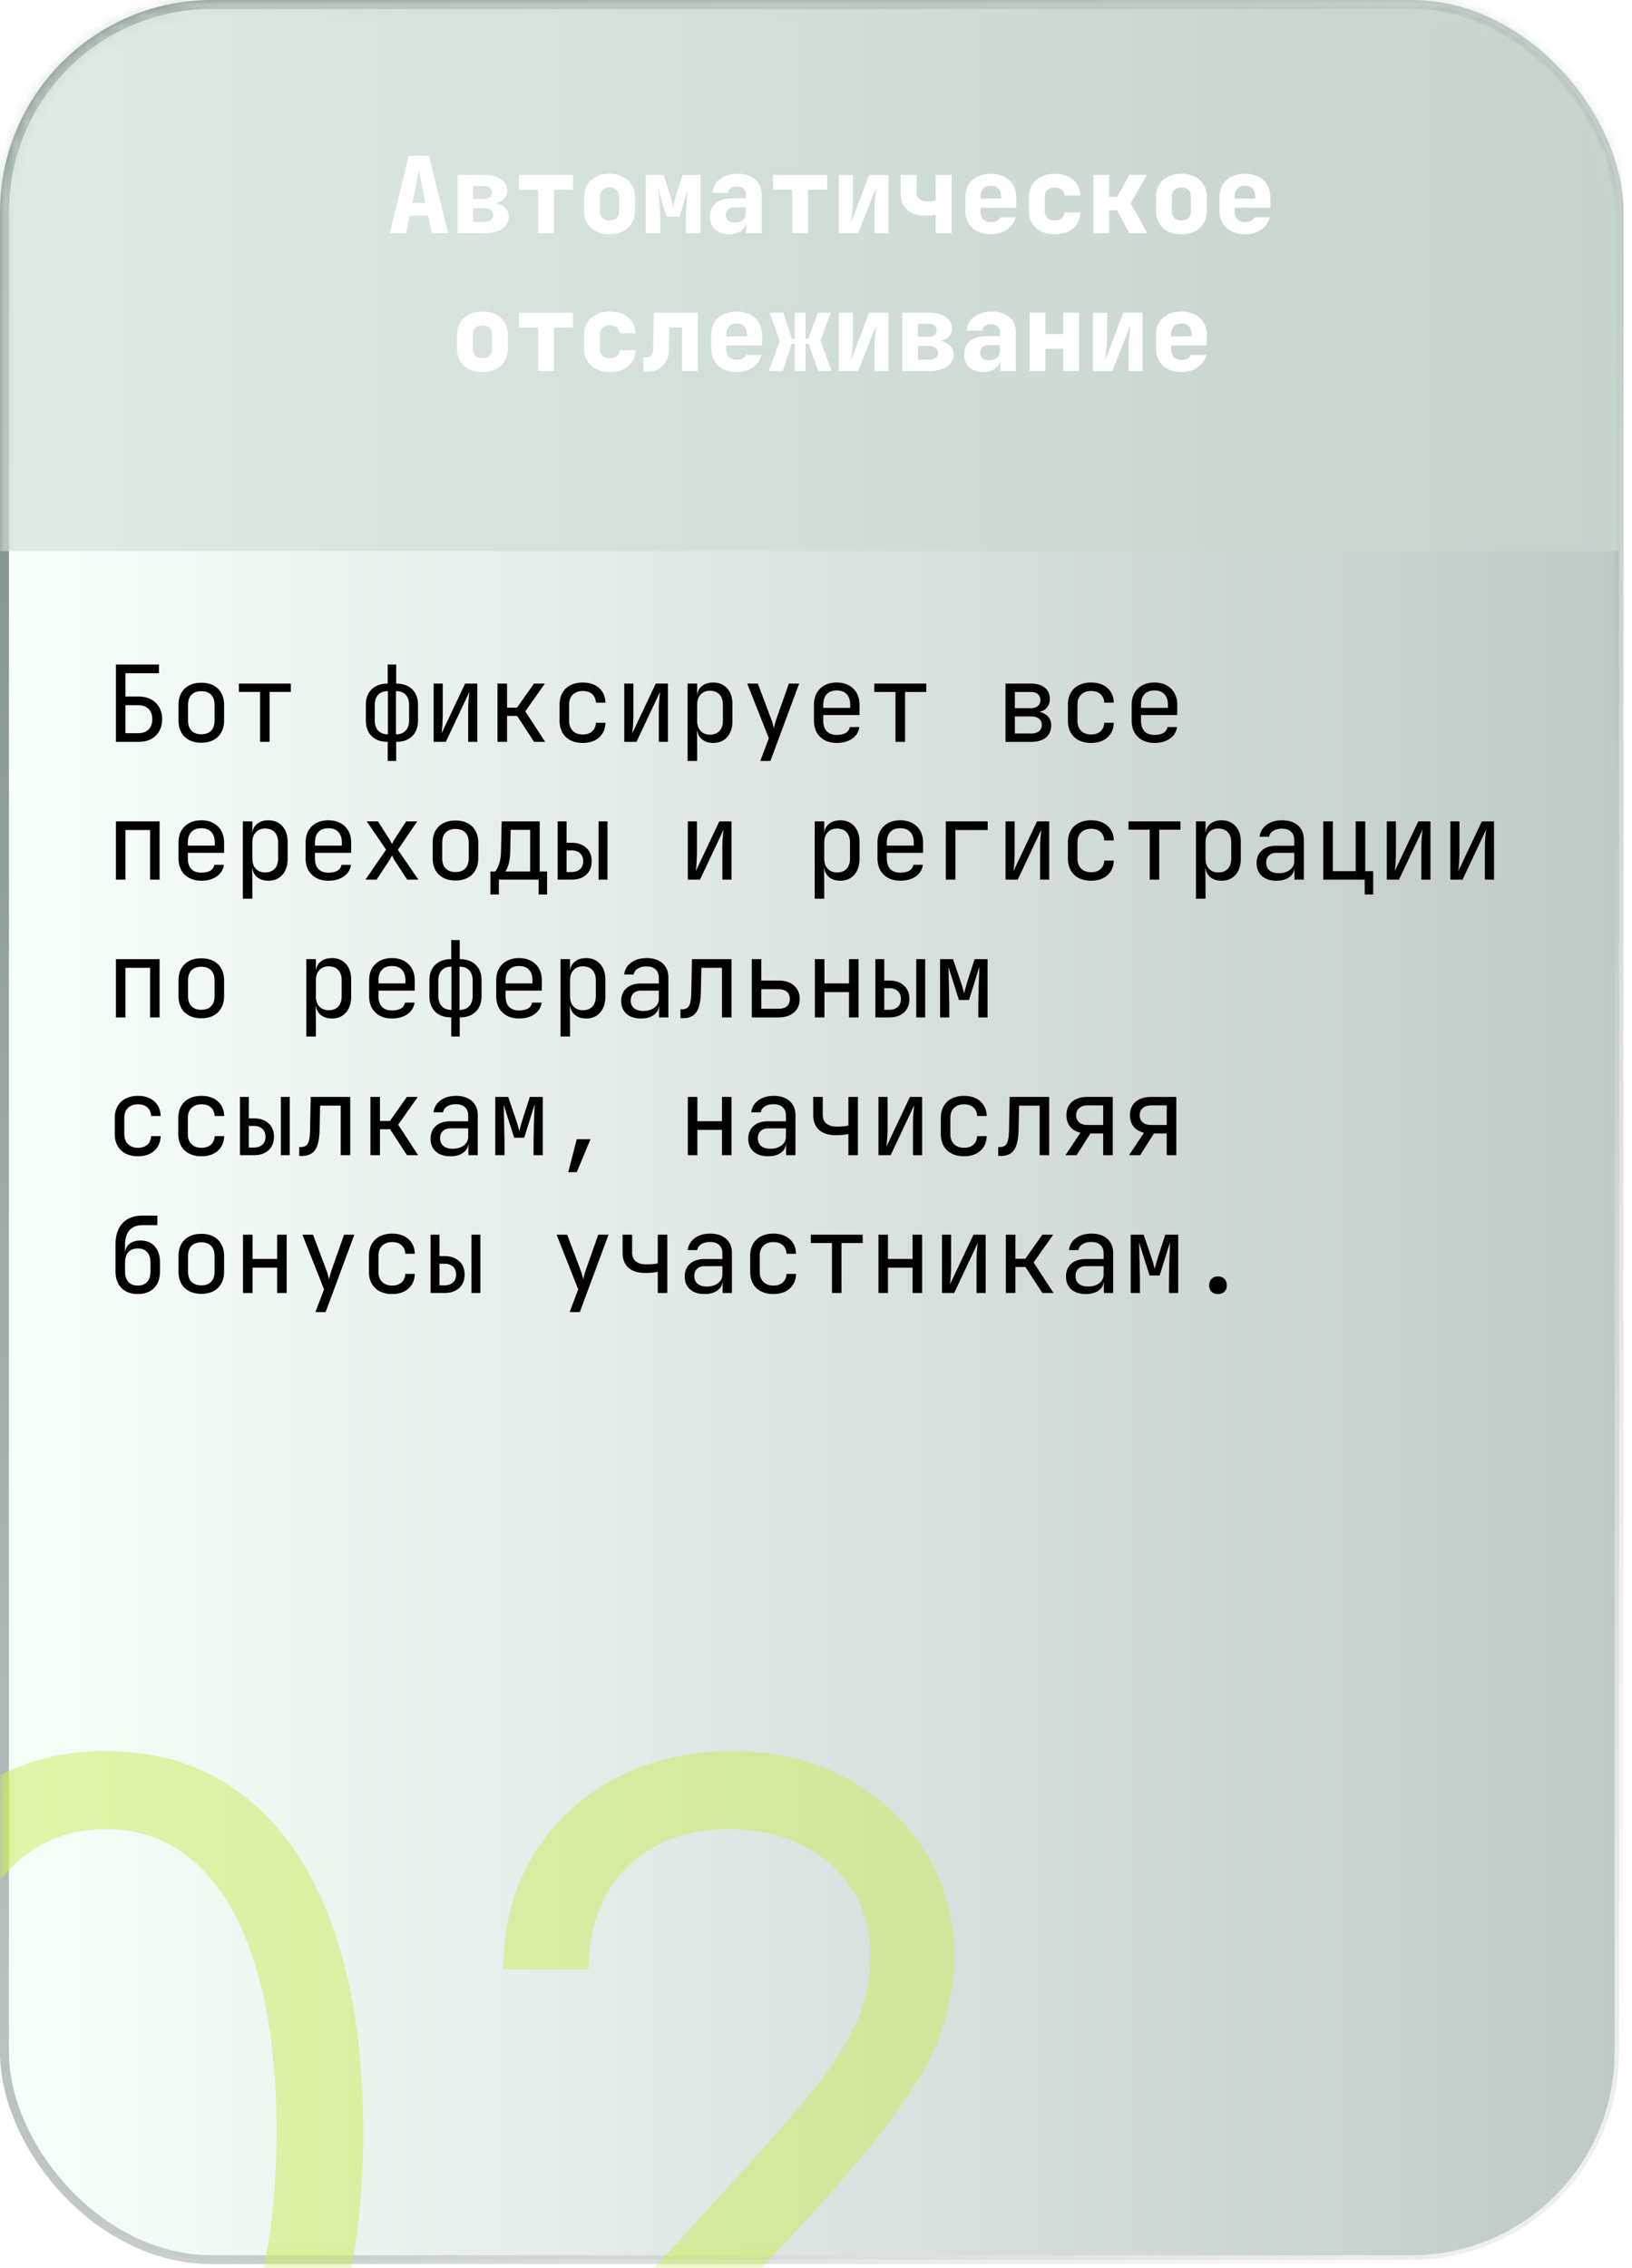 <svg width="154" height="214" fill="none" xmlns="http://www.w3.org/2000/svg"><rect x=".421" y=".421" width="152.36" height="212.79" rx="19.579" fill="url(#paint0_linear_2021_56)" fill-opacity=".53" stroke="url(#paint1_linear_2021_56)" stroke-width=".842"/><mask id="a" style="mask-type:alpha" maskUnits="userSpaceOnUse" x="0" y="0" width="154" height="214"><rect x=".421" y=".421" width="152.36" height="212.79" rx="19.579" fill="url(#paint2_linear_2021_56)" fill-opacity=".53" stroke="url(#paint3_linear_2021_56)" stroke-width=".842"/></mask><g filter="url(#filter0_f_2021_56)" mask="url(#a)"><path d="M10 236.955c-5.136 0-9.511-1.398-13.125-4.194-3.614-2.818-6.375-6.897-8.284-12.238-1.91-5.364-2.864-11.841-2.864-19.432 0-7.546.955-13.989 2.864-19.33 1.932-5.363 4.704-9.454 8.318-12.272 3.636-2.841 8-4.262 13.091-4.262 5.09 0 9.443 1.421 13.057 4.262 3.636 2.818 6.409 6.909 8.318 12.272 1.932 5.341 2.898 11.784 2.898 19.33 0 7.591-.955 14.068-2.864 19.432-1.909 5.341-4.67 9.42-8.284 12.238-3.614 2.796-7.989 4.194-13.125 4.194zm0-7.5c5.09 0 9.046-2.455 11.864-7.364 2.818-4.909 4.227-11.909 4.227-21 0-6.046-.648-11.193-1.943-15.443-1.273-4.25-3.114-7.489-5.523-9.716-2.386-2.227-5.261-3.341-8.625-3.341-5.045 0-8.989 2.489-11.83 7.466-2.84 4.954-4.26 11.966-4.26 21.034 0 6.045.635 11.182 1.908 15.409s3.102 7.443 5.489 9.648c2.409 2.204 5.307 3.307 8.693 3.307zM47.227 236v-6.136l23.046-25.228c2.704-2.954 4.931-5.522 6.681-7.704 1.75-2.205 3.046-4.273 3.887-6.205a15.02 15.02 0 001.295-6.136c0-2.455-.59-4.58-1.772-6.375-1.16-1.796-2.75-3.182-4.773-4.159-2.023-.977-4.295-1.466-6.818-1.466-2.682 0-5.023.557-7.023 1.67a11.498 11.498 0 00-4.602 4.603c-1.069 1.977-1.603 4.295-1.603 6.954H47.5c0-4.091.943-7.682 2.83-10.773 1.886-3.09 4.454-5.5 7.704-7.227 3.273-1.727 6.943-2.591 11.012-2.591 4.09 0 7.715.864 10.874 2.591 3.16 1.727 5.637 4.057 7.432 6.989 1.796 2.932 2.694 6.193 2.694 9.784 0 2.568-.467 5.079-1.398 7.534-.91 2.432-2.5 5.148-4.773 8.148-2.25 2.977-5.375 6.613-9.375 10.909l-15.682 16.773v.545h32.455v7.5H47.227z" fill="#CCEC60"/></g><mask id="b" style="mask-type:alpha" maskUnits="userSpaceOnUse" x="0" y="0" width="153" height="176"><rect x=".494" y=".494" width="152.011" height="175.011" rx="19.506" fill="url(#paint4_linear_2021_56)" fill-opacity=".53" stroke="url(#paint5_linear_2021_56)" stroke-width=".989"/></mask><g mask="url(#b)"><path fill="#C9D9CD" d="M0 0h153.038v52H0z"/></g><path d="M10.94 70v-7.3H15v.82h-3.16v2.2h1.21c.467 0 .867.09 1.2.27.333.173.59.42.77.74.187.32.28.697.28 1.13 0 .433-.093.81-.28 1.13-.18.32-.437.57-.77.75-.333.173-.733.26-1.2.26h-2.11zm.9-.82h1.21c.413 0 .737-.117.97-.35.233-.24.35-.563.35-.97 0-.413-.117-.737-.35-.97-.233-.233-.557-.35-.97-.35h-1.21v2.64zm7.156.9c-.44 0-.82-.083-1.14-.25a1.815 1.815 0 01-.75-.72c-.173-.32-.26-.697-.26-1.13v-1.46c0-.44.087-.817.26-1.13.18-.313.43-.553.75-.72.32-.167.7-.25 1.14-.25.44 0 .82.083 1.14.25.32.167.567.407.74.72.18.313.27.687.27 1.12v1.47c0 .433-.09.81-.27 1.13-.173.313-.42.553-.74.72-.32.167-.7.25-1.14.25zm0-.8c.393 0 .7-.11.92-.33.22-.22.33-.543.33-.97v-1.46c0-.427-.11-.75-.33-.97-.22-.22-.527-.33-.92-.33-.387 0-.693.11-.92.33-.22.22-.33.543-.33.97v1.46c0 .427.11.75.33.97.227.22.533.33.92.33zm5.546.72v-4.71h-2v-.79h4.9v.79h-2V70h-.9zm12.042 1.8V70c-.64 0-1.143-.18-1.51-.54-.366-.36-.55-.853-.55-1.48V66.5c0-.62.184-1.107.55-1.46.374-.36.877-.54 1.51-.54v-1.8h.8v1.8c.64 0 1.144.18 1.51.54.367.353.55.84.55 1.46v1.48c0 .627-.183 1.12-.55 1.48-.366.36-.87.54-1.51.54v1.8h-.8zm.02-2.51v-4.08c-.386 0-.69.113-.91.34-.22.227-.33.543-.33.95v1.48c0 .407.11.727.33.96.22.233.524.35.91.35zm.76 0c.394 0 .697-.117.91-.35.22-.233.33-.553.33-.96V66.5c0-.407-.11-.723-.33-.95-.213-.227-.516-.34-.91-.34v4.08zm3.556.71v-5.5h.86v3c0 .193-.006.397-.02.61-.006.213-.02.417-.04.61-.013.187-.03.347-.05.48l2.22-4.7h1.15V70h-.86v-3c0-.193.004-.397.01-.61.014-.213.03-.417.05-.61l.05-.49L42.07 70h-1.15zm6.027 0v-5.5h.9v2.27h.94l1.6-2.27h1.03l-1.85 2.62 1.88 2.88h-1.05l-1.6-2.45h-.95V70h-.9zm8.046.1c-.44 0-.827-.083-1.16-.25a1.801 1.801 0 01-.76-.72c-.18-.32-.27-.697-.27-1.13v-1.5c0-.44.09-.817.27-1.13.18-.313.433-.553.76-.72.333-.167.72-.25 1.16-.25.633 0 1.143.17 1.53.51.386.34.59.803.61 1.39h-.9c-.02-.353-.14-.623-.36-.81-.214-.193-.507-.29-.88-.29-.394 0-.707.113-.94.34-.234.22-.35.537-.35.95V68c0 .413.116.733.35.96.233.227.546.34.94.34.373 0 .666-.097.88-.29.22-.193.34-.463.36-.81h.9c-.02.587-.224 1.05-.61 1.39-.387.34-.897.51-1.53.51zm3.916-.1v-5.5h.86v3c0 .193-.007.397-.02.61a8.72 8.72 0 01-.04.61 6.67 6.67 0 01-.05.48l2.22-4.7h1.15V70h-.86v-3c0-.193.003-.397.01-.61.013-.213.03-.417.05-.61.02-.2.036-.363.05-.49L60.059 70h-1.15zm5.976 1.8v-7.3h.9v1.05h.18l-.18.21c0-.42.136-.75.41-.99.28-.247.647-.37 1.1-.37.553 0 .993.183 1.32.55.333.36.5.857.5 1.49v1.61c0 .42-.077.783-.23 1.09a1.634 1.634 0 01-.63.71c-.267.167-.587.25-.96.25-.447 0-.81-.123-1.09-.37s-.42-.577-.42-.99l.18.21h-.2l.02 1.25v1.6h-.9zm2.11-2.48c.38 0 .676-.113.89-.34.22-.227.33-.553.33-.98v-1.5c0-.427-.11-.753-.33-.98-.214-.227-.51-.34-.89-.34-.367 0-.66.117-.88.35-.22.233-.33.557-.33.97V68c0 .413.11.737.33.97.22.233.513.35.88.35zm4.746 2.48l.81-2.14-2.04-5.16h1l1.28 3.4c.047.113.09.25.13.41l.1.39.1-.39c.04-.16.08-.297.12-.41l1.2-3.4h.97l-2.71 7.3h-.96zm7.216-1.7c-.433 0-.813-.087-1.14-.26a1.881 1.881 0 01-.75-.73c-.173-.32-.26-.69-.26-1.11v-1.5c0-.427.087-.797.26-1.11.18-.313.43-.557.75-.73.327-.173.707-.26 1.14-.26.433 0 .81.087 1.13.26a1.8 1.8 0 01.75.73c.18.313.27.683.27 1.11v.97h-3.42V68c0 .433.11.767.33 1 .22.227.533.34.94.34.347 0 .627-.06.84-.18a.794.794 0 00.39-.56h.9c-.06.46-.287.827-.68 1.1-.387.267-.87.4-1.45.4zm1.27-3.23v-.37c0-.433-.11-.767-.33-1-.213-.233-.527-.35-.94-.35-.407 0-.72.117-.94.35-.22.233-.33.567-.33 1v.29h2.61l-.07.08zM84.503 70v-4.71h-2v-.79h4.9v.79h-2V70h-.9zm10.382 0v-5.5h2.38c.574 0 1.017.13 1.33.39.314.253.47.61.47 1.07 0 .38-.13.687-.39.92-.26.227-.603.34-1.03.34v-.08c.467 0 .84.117 1.12.35.287.233.43.547.43.94 0 .493-.166.88-.5 1.16-.333.273-.8.41-1.4.41h-2.41zm.88-.79h1.53c.32 0 .567-.07.74-.21.18-.14.27-.337.27-.59 0-.26-.09-.46-.27-.6-.173-.14-.42-.21-.74-.21h-1.53v1.61zm0-2.39h1.5c.28 0 .5-.067.66-.2.167-.133.25-.32.25-.56 0-.24-.08-.427-.24-.56-.16-.14-.383-.21-.67-.21h-1.5v1.53zm7.196 3.28a2.56 2.56 0 01-1.16-.25 1.805 1.805 0 01-.76-.72c-.18-.32-.27-.697-.27-1.13v-1.5c0-.44.09-.817.27-1.13.18-.313.434-.553.76-.72a2.56 2.56 0 011.16-.25c.634 0 1.144.17 1.53.51.387.34.59.803.61 1.39h-.9c-.02-.353-.14-.623-.36-.81-.213-.193-.506-.29-.88-.29-.393 0-.706.113-.94.34-.233.22-.35.537-.35.95V68c0 .413.117.733.35.96.234.227.547.34.94.34.374 0 .667-.097.88-.29.22-.193.34-.463.36-.81h.9c-.02.587-.223 1.05-.61 1.39-.386.34-.896.51-1.53.51zm5.977 0c-.434 0-.814-.087-1.14-.26a1.881 1.881 0 01-.75-.73c-.174-.32-.26-.69-.26-1.11v-1.5c0-.427.086-.797.26-1.11.18-.313.43-.557.75-.73.326-.173.706-.26 1.14-.26.433 0 .81.087 1.13.26.326.173.576.417.75.73.18.313.27.683.27 1.11v.97h-3.42V68c0 .433.11.767.33 1 .22.227.533.34.94.34.346 0 .626-.06.84-.18a.796.796 0 00.39-.56h.9c-.06.46-.287.827-.68 1.1-.387.267-.87.4-1.45.4zm1.27-3.23v-.37c0-.433-.11-.767-.33-1-.214-.233-.527-.35-.94-.35-.407 0-.72.117-.94.35-.22.233-.33.567-.33 1v.29h2.61l-.07.08zM10.94 83v-5.5h4.12V83h-.9v-4.68h-2.32V83h-.9zm8.056.1c-.433 0-.813-.087-1.14-.26a1.881 1.881 0 01-.75-.73c-.173-.32-.26-.69-.26-1.11v-1.5c0-.427.087-.797.26-1.11.18-.313.43-.557.75-.73.327-.173.707-.26 1.14-.26.433 0 .81.087 1.13.26a1.8 1.8 0 01.75.73c.18.313.27.683.27 1.11v.97h-3.42V81c0 .433.11.767.33 1 .22.227.533.34.94.34.347 0 .627-.06.84-.18a.795.795 0 00.39-.56h.9c-.06.46-.287.827-.68 1.1-.387.267-.87.4-1.45.4zm1.27-3.23v-.37c0-.433-.11-.767-.33-1-.213-.233-.527-.35-.94-.35-.407 0-.72.117-.94.35-.22.233-.33.567-.33 1v.29h2.61l-.07.08zm2.646 4.93v-7.3h.9v1.05h.18l-.18.21c0-.42.137-.75.41-.99.28-.247.647-.37 1.1-.37.553 0 .994.183 1.32.55.334.36.5.857.5 1.49v1.61c0 .42-.076.783-.23 1.09a1.636 1.636 0 01-.63.71c-.267.167-.587.25-.96.25-.447 0-.81-.123-1.09-.37s-.42-.577-.42-.99l.18.21h-.2l.02 1.25v1.6h-.9zm2.11-2.48c.38 0 .677-.113.89-.34.22-.227.33-.553.33-.98v-1.5c0-.427-.11-.753-.33-.98-.213-.227-.51-.34-.89-.34-.366 0-.66.117-.88.35-.22.233-.33.557-.33.97V81c0 .413.11.737.33.97.22.233.514.35.88.35zm5.966.78c-.433 0-.813-.087-1.14-.26a1.881 1.881 0 01-.75-.73c-.173-.32-.26-.69-.26-1.11v-1.5c0-.427.087-.797.26-1.11.18-.313.43-.557.75-.73.327-.173.707-.26 1.14-.26.434 0 .81.087 1.13.26.327.173.577.417.75.73.18.313.27.683.27 1.11v.97h-3.42V81c0 .433.11.767.33 1 .22.227.534.34.94.34.347 0 .627-.06.84-.18a.795.795 0 00.39-.56h.9a1.53 1.53 0 01-.68 1.1c-.386.267-.87.4-1.45.4zm1.27-3.23v-.37c0-.433-.11-.767-.33-1-.213-.233-.526-.35-.94-.35-.406 0-.72.117-.94.35-.22.233-.33.567-.33 1v.29h2.61l-.07.08zM34.484 83l1.95-2.83-1.83-2.67h1.06l1.09 1.7c.047.073.09.153.13.24.047.087.084.157.11.21.02-.053.05-.123.09-.21a3.76 3.76 0 01.14-.24l1.1-1.7h1.05l-1.83 2.68 1.94 2.82h-1.06l-1.18-1.8a2.772 2.772 0 01-.14-.25 2.05 2.05 0 00-.11-.24 3.995 3.995 0 01-.27.49l-1.19 1.8h-1.05zm8.496.08c-.44 0-.82-.083-1.14-.25a1.815 1.815 0 01-.75-.72c-.173-.32-.26-.697-.26-1.13v-1.46c0-.44.087-.817.26-1.13.18-.313.43-.553.75-.72.32-.167.7-.25 1.14-.25.44 0 .82.083 1.14.25.32.167.567.407.74.72.18.313.27.687.27 1.12v1.47c0 .433-.09.81-.27 1.13-.173.313-.42.553-.74.72-.32.167-.7.25-1.14.25zm0-.8c.394 0 .7-.11.92-.33.22-.22.33-.543.33-.97v-1.46c0-.427-.11-.75-.33-.97-.22-.22-.526-.33-.92-.33-.386 0-.693.11-.92.33-.22.22-.33.543-.33.97v1.46c0 .427.11.75.33.97.227.22.534.33.92.33zm3.297 2.12v-2.17h.45c.113-.113.23-.337.35-.67.126-.333.193-.757.2-1.27l.06-2.79h3.59v4.73h.7v2.17h-.8V83h-3.75v1.4h-.8zm1.4-2.17h2.35V78.3h-1.84l-.04 2.01c-.007.527-.064.953-.17 1.28-.107.327-.207.54-.3.64zm4.946.77v-5.5h.84v2.02h.45c.593 0 1.06.157 1.4.47.346.307.52.73.52 1.27s-.174.967-.52 1.28c-.34.307-.807.46-1.4.46h-1.29zm.84-.72h.45c.353 0 .626-.09.82-.27.2-.18.3-.43.3-.75s-.1-.57-.3-.75c-.194-.18-.467-.27-.82-.27h-.45v2.04zm3.02.72v-5.5h.84V83h-.84zm8.422 0v-5.5h.86v3c0 .193-.007.397-.02.61a8.72 8.72 0 01-.04.61c-.013.187-.03.347-.05.48l2.22-4.7h1.15V83h-.86v-3c0-.193.003-.397.01-.61.013-.213.03-.417.05-.61l.05-.49-2.22 4.71h-1.15zm11.972 1.8v-7.3h.9v1.05h.18l-.18.21c0-.42.137-.75.41-.99.28-.247.647-.37 1.1-.37.553 0 .993.183 1.32.55.333.36.5.857.5 1.49v1.61c0 .42-.077.783-.23 1.09a1.634 1.634 0 01-.63.71c-.267.167-.587.25-.96.25-.447 0-.81-.123-1.09-.37s-.42-.577-.42-.99l.18.21h-.2l.02 1.25v1.6h-.9zm2.11-2.48c.38 0 .677-.113.89-.34.22-.227.33-.553.33-.98v-1.5c0-.427-.11-.753-.33-.98-.213-.227-.51-.34-.89-.34-.367 0-.66.117-.88.35-.22.233-.33.557-.33.97V81c0 .413.11.737.33.97.22.233.513.35.88.35zm5.966.78c-.433 0-.813-.087-1.14-.26a1.881 1.881 0 01-.75-.73c-.173-.32-.26-.69-.26-1.11v-1.5c0-.427.087-.797.26-1.11.18-.313.43-.557.75-.73.327-.173.707-.26 1.14-.26.433 0 .81.087 1.13.26a1.8 1.8 0 01.75.73c.18.313.27.683.27 1.11v.97h-3.42V81c0 .433.11.767.33 1 .22.227.533.34.94.34.347 0 .627-.06.84-.18a.794.794 0 00.39-.56h.9c-.06.46-.287.827-.68 1.1-.387.267-.87.4-1.45.4zm1.27-3.23v-.37c0-.433-.11-.767-.33-1-.213-.233-.526-.35-.94-.35-.407 0-.72.117-.94.35-.22.233-.33.567-.33 1v.29h2.61l-.07.08zM89.25 83v-5.5h3.95v.82h-3.05V83h-.9zm5.636 0v-5.5h.86v3c0 .193-.006.397-.02.61-.006.213-.02.417-.04.61-.013.187-.03.347-.05.48l2.22-4.7h1.15V83h-.86v-3c0-.193.004-.397.01-.61.014-.213.03-.417.05-.61l.05-.49-2.22 4.71h-1.15zm8.076.1a2.56 2.56 0 01-1.16-.25 1.805 1.805 0 01-.76-.72c-.18-.32-.27-.697-.27-1.13v-1.5c0-.44.09-.817.27-1.13.18-.313.434-.553.76-.72a2.56 2.56 0 011.16-.25c.634 0 1.144.17 1.53.51.387.34.59.803.61 1.39h-.9c-.02-.353-.14-.623-.36-.81-.213-.193-.506-.29-.88-.29-.393 0-.706.113-.94.34-.233.22-.35.537-.35.95V81c0 .413.117.733.35.96.234.227.547.34.94.34.374 0 .667-.097.88-.29.22-.193.34-.463.36-.81h.9c-.02.587-.223 1.05-.61 1.39-.386.34-.896.51-1.53.51zm5.527-.1v-4.71h-2v-.79h4.9v.79h-2V83h-.9zm4.366 1.8v-7.3h.9v1.05h.18l-.18.21c0-.42.136-.75.41-.99.28-.247.646-.37 1.1-.37.553 0 .993.183 1.32.55.333.36.5.857.5 1.49v1.61c0 .42-.077.783-.23 1.09a1.64 1.64 0 01-.63.71c-.267.167-.587.25-.96.25-.447 0-.81-.123-1.09-.37s-.42-.577-.42-.99l.18.21h-.2l.02 1.25v1.6h-.9zm2.11-2.48c.38 0 .676-.113.89-.34.22-.227.33-.553.33-.98v-1.5c0-.427-.11-.753-.33-.98-.214-.227-.51-.34-.89-.34-.367 0-.66.117-.88.35-.22.233-.33.557-.33.97V81c0 .413.11.737.33.97.22.233.513.35.88.35zm5.486.78c-.58 0-1.037-.147-1.37-.44-.334-.3-.5-.703-.5-1.21 0-.513.166-.917.5-1.21.333-.293.783-.44 1.35-.44h1.7v-.55c0-.34-.104-.6-.31-.78-.2-.187-.487-.28-.86-.28-.327 0-.6.07-.82.21a.746.746 0 00-.38.55h-.9c.06-.473.283-.85.67-1.13.386-.28.87-.42 1.45-.42.633 0 1.133.163 1.5.49.366.327.55.77.55 1.33V83h-.88v-1.05H122l.15-.15c0 .4-.157.717-.47.95-.307.233-.717.35-1.23.35zm.22-.71c.426 0 .776-.107 1.05-.32a.996.996 0 00.41-.82v-.78h-1.68c-.3 0-.537.083-.71.25-.174.167-.26.393-.26.68 0 .307.103.55.31.73.213.173.506.26.88.26zm8.106 2.01V83h-3.91v-5.5h.9v4.7h2.16v-4.7h.9v4.7h.75v2.2h-.8zm2.086-1.4v-5.5h.86v3c0 .193-.007.397-.02.61a8.72 8.72 0 01-.04.61c-.013.187-.03.347-.05.48l2.22-4.7h1.15V83h-.86v-3c0-.193.003-.397.01-.61.013-.213.03-.417.05-.61l.05-.49-2.22 4.71h-1.15zm5.996 0v-5.5h.86v3c0 .193-.007.397-.02.61a8.72 8.72 0 01-.04.61c-.013.187-.03.347-.05.48l2.22-4.7h1.15V83h-.86v-3c0-.193.003-.397.01-.61.013-.213.03-.417.05-.61l.05-.49-2.22 4.71h-1.15zM10.94 96v-5.5h4.12V96h-.9v-4.68h-2.32V96h-.9zm8.056.08c-.44 0-.82-.083-1.14-.25a1.815 1.815 0 01-.75-.72c-.173-.32-.26-.697-.26-1.13v-1.46c0-.44.087-.817.26-1.13.18-.313.43-.553.75-.72.32-.167.7-.25 1.14-.25.44 0 .82.083 1.14.25.32.167.567.407.74.72.18.313.27.687.27 1.12v1.47c0 .433-.09.81-.27 1.13-.173.313-.42.553-.74.72-.32.167-.7.25-1.14.25zm0-.8c.393 0 .7-.11.92-.33.22-.22.33-.543.33-.97v-1.46c0-.427-.11-.75-.33-.97-.22-.22-.527-.33-.92-.33-.387 0-.693.11-.92.33-.22.22-.33.543-.33.97v1.46c0 .427.11.75.33.97.227.22.533.33.92.33zm9.912 2.52v-7.3h.9v1.05h.18l-.18.21c0-.42.137-.75.41-.99.28-.247.647-.37 1.1-.37.554 0 .994.183 1.32.55.334.36.5.857.5 1.49v1.61c0 .42-.076.783-.23 1.09a1.636 1.636 0 01-.63.71c-.266.167-.586.25-.96.25-.446 0-.81-.123-1.09-.37s-.42-.577-.42-.99l.18.21h-.2l.02 1.25v1.6h-.9zm2.11-2.48c.38 0 .677-.113.89-.34.22-.227.33-.553.33-.98v-1.5c0-.427-.11-.753-.33-.98-.213-.227-.51-.34-.89-.34-.366 0-.66.117-.88.35-.22.233-.33.557-.33.97V94c0 .413.11.737.33.97.22.233.514.35.88.35zm5.966.78c-.433 0-.813-.087-1.14-.26a1.881 1.881 0 01-.75-.73c-.173-.32-.26-.69-.26-1.11v-1.5c0-.427.087-.797.26-1.11.18-.313.43-.557.75-.73.327-.173.707-.26 1.14-.26.434 0 .81.087 1.13.26.327.173.577.417.75.73.18.313.27.683.27 1.11v.97h-3.42V94c0 .433.11.767.33 1 .22.227.534.34.94.34.347 0 .627-.06.84-.18a.795.795 0 00.39-.56h.9a1.53 1.53 0 01-.68 1.1c-.386.267-.87.4-1.45.4zm1.27-3.23v-.37c0-.433-.11-.767-.33-1-.213-.233-.526-.35-.94-.35-.406 0-.72.117-.94.35-.22.233-.33.567-.33 1v.29h2.61l-.07.08zm4.327 4.93V96c-.64 0-1.144-.18-1.51-.54-.367-.36-.55-.853-.55-1.48V92.5c0-.62.183-1.107.55-1.46.373-.36.876-.54 1.51-.54v-1.8h.8v1.8c.64 0 1.143.18 1.51.54.366.353.55.84.55 1.46v1.48c0 .627-.184 1.12-.55 1.48-.367.36-.87.54-1.51.54v1.8h-.8zm.02-2.51v-4.08c-.387 0-.69.113-.91.34-.22.227-.33.543-.33.95v1.48c0 .407.11.727.33.96.22.233.523.35.91.35zm.76 0c.393 0 .696-.117.91-.35.22-.233.33-.553.33-.96V92.5c0-.407-.11-.723-.33-.95-.214-.227-.517-.34-.91-.34v4.08zm5.616.81c-.434 0-.814-.087-1.14-.26a1.881 1.881 0 01-.75-.73c-.174-.32-.26-.69-.26-1.11v-1.5c0-.427.086-.797.26-1.11.18-.313.43-.557.75-.73.326-.173.706-.26 1.14-.26.433 0 .81.087 1.13.26.326.173.576.417.75.73.18.313.27.683.27 1.11v.97h-3.42V94c0 .433.11.767.33 1 .22.227.533.34.94.34.346 0 .626-.06.84-.18a.795.795 0 00.39-.56h.9c-.06.46-.287.827-.68 1.1-.387.267-.87.4-1.45.4zm1.27-3.23v-.37c0-.433-.11-.767-.33-1-.214-.233-.527-.35-.94-.35-.407 0-.72.117-.94.35-.22.233-.33.567-.33 1v.29h2.61l-.07.08zm2.646 4.93v-7.3h.9v1.05h.18l-.18.21c0-.42.136-.75.41-.99.28-.247.646-.37 1.1-.37.553 0 .993.183 1.32.55.333.36.5.857.5 1.49v1.61c0 .42-.077.783-.23 1.09a1.636 1.636 0 01-.63.71c-.267.167-.587.25-.96.25-.447 0-.81-.123-1.09-.37s-.42-.577-.42-.99l.18.21h-.2l.02 1.25v1.6h-.9zm2.11-2.48c.38 0 .676-.113.89-.34.22-.227.33-.553.33-.98v-1.5c0-.427-.11-.753-.33-.98-.214-.227-.51-.34-.89-.34-.367 0-.66.117-.88.35-.22.233-.33.557-.33.97V94c0 .413.11.737.33.97.22.233.513.35.88.35zm5.486.78c-.58 0-1.037-.147-1.37-.44-.334-.3-.5-.703-.5-1.21 0-.513.166-.917.5-1.21.333-.293.783-.44 1.35-.44h1.7v-.55c0-.34-.104-.6-.31-.78-.2-.187-.487-.28-.86-.28-.327 0-.6.07-.82.21a.747.747 0 00-.38.55h-.9c.06-.473.283-.85.67-1.13.386-.28.87-.42 1.45-.42.633 0 1.133.163 1.5.49.366.327.55.77.55 1.33V96h-.88v-1.05h-.15l.15-.15c0 .4-.157.717-.47.95-.307.233-.717.35-1.23.35zm.22-.71c.426 0 .776-.107 1.05-.32a.996.996 0 00.41-.82v-.78h-1.68c-.3 0-.537.083-.71.25-.174.167-.26.393-.26.68 0 .307.103.55.31.73.213.173.506.26.88.26zm3.506.68v-.84h.18c.306 0 .52-.12.64-.36.127-.24.193-.67.2-1.29l.06-3.08h3.73V96h-.9v-4.68h-1.94l-.05 2.3c-.014.58-.08 1.05-.2 1.41-.114.36-.294.623-.54.79-.24.167-.557.25-.95.25h-.23zM70.94 96v-5.5h.9v2.02h1.62c.62 0 1.107.157 1.46.47.36.307.54.73.54 1.27 0 .533-.18.957-.54 1.27-.36.313-.847.47-1.46.47h-2.52zm.9-.82h1.62c.347 0 .61-.077.79-.23.187-.16.28-.39.28-.69 0-.3-.093-.527-.28-.68-.18-.16-.443-.24-.79-.24h-1.62v1.84zm5.056.82v-5.5h.9v2.29h2.32V90.5h.9V96h-.9v-2.39h-2.32V96h-.9zm5.706 0v-5.5h.84v2.02h.45c.594 0 1.06.157 1.4.47.347.307.52.73.52 1.27s-.173.967-.52 1.28c-.34.307-.806.46-1.4.46h-1.29zm.84-.72h.45c.353 0 .627-.09.82-.27.2-.18.3-.43.3-.75s-.1-.57-.3-.75c-.193-.18-.466-.27-.82-.27h-.45v2.04zm3.02.72v-5.5h.84V96h-.84zm2.246 0v-5.5h1.22l.72 2.11c.074.213.14.427.2.64.06.207.104.367.13.48.027-.113.067-.273.12-.48.06-.213.124-.43.19-.65l.68-2.1h1.22V96h-.87v-.85c0-.3.004-.627.01-.98l.02-1.07.04-1.02c.014-.327.024-.613.03-.86l-.98 3.13h-.95l-.99-3.11c.014.3.024.673.03 1.12.014.447.024.913.03 1.4.014.487.02.95.02 1.39V96h-.87zM13.02 109.1c-.44 0-.827-.083-1.16-.25a1.805 1.805 0 01-.76-.72c-.18-.32-.27-.697-.27-1.13v-1.5c0-.44.09-.817.27-1.13.18-.313.433-.553.76-.72.333-.167.72-.25 1.16-.25.633 0 1.143.17 1.53.51.387.34.59.803.61 1.39h-.9c-.02-.353-.14-.623-.36-.81-.213-.193-.507-.29-.88-.29-.393 0-.707.113-.94.34-.233.22-.35.537-.35.95V107c0 .413.117.733.35.96.233.227.547.34.94.34.373 0 .667-.097.88-.29.22-.193.34-.463.36-.81h.9c-.02.587-.223 1.05-.61 1.39-.387.34-.897.51-1.53.51zm5.996 0c-.44 0-.827-.083-1.16-.25a1.805 1.805 0 01-.76-.72c-.18-.32-.27-.697-.27-1.13v-1.5c0-.44.09-.817.27-1.13.18-.313.433-.553.76-.72.333-.167.72-.25 1.16-.25.633 0 1.143.17 1.53.51.387.34.59.803.61 1.39h-.9c-.02-.353-.14-.623-.36-.81-.213-.193-.507-.29-.88-.29-.393 0-.707.113-.94.34-.233.22-.35.537-.35.95V107c0 .413.117.733.35.96.233.227.547.34.94.34.373 0 .667-.097.88-.29.22-.193.34-.463.36-.81h.9c-.02.587-.223 1.05-.61 1.39-.387.34-.897.51-1.53.51zm3.626-.1v-5.5h.84v2.02h.45c.594 0 1.06.157 1.4.47.347.307.52.73.52 1.27s-.173.967-.52 1.28c-.34.307-.806.46-1.4.46h-1.29zm.84-.72h.45c.354 0 .627-.09.82-.27.2-.18.3-.43.3-.75s-.1-.57-.3-.75c-.193-.18-.466-.27-.82-.27h-.45v2.04zm3.02.72v-5.5h.84v5.5h-.84zm1.736.07v-.84h.18c.307 0 .52-.12.64-.36.127-.24.194-.67.2-1.29l.06-3.08h3.73v5.5h-.9v-4.68h-1.94l-.05 2.3c-.013.58-.08 1.05-.2 1.41-.113.36-.293.623-.54.79-.24.167-.556.25-.95.25h-.23zm6.716-.07v-5.5h.9v2.27h.94l1.6-2.27h1.03l-1.85 2.62 1.88 2.88h-1.05l-1.6-2.45h-.95V109h-.9zm7.547.1c-.58 0-1.037-.147-1.37-.44-.334-.3-.5-.703-.5-1.21 0-.513.166-.917.5-1.21.333-.293.783-.44 1.35-.44h1.7v-.55c0-.34-.104-.6-.31-.78-.2-.187-.487-.28-.86-.28-.327 0-.6.07-.82.21a.747.747 0 00-.38.55h-.9c.06-.473.283-.85.67-1.13.386-.28.87-.42 1.45-.42.633 0 1.133.163 1.5.49.366.327.55.77.55 1.33V109h-.88v-1.05h-.15l.15-.15c0 .4-.157.717-.47.95-.307.233-.717.35-1.23.35zm.22-.71c.426 0 .776-.107 1.05-.32a.996.996 0 00.41-.82v-.78H42.5c-.3 0-.537.083-.71.25-.174.167-.26.393-.26.68 0 .307.103.55.31.73.213.173.506.26.88.26zm4.016.61v-5.5h1.22l.72 2.11c.073.213.14.427.2.64.06.207.103.367.13.48.026-.113.066-.273.12-.48.06-.213.123-.43.19-.65l.68-2.1h1.22v5.5h-.87v-.85c0-.3.003-.627.01-.98l.02-1.07c.013-.36.026-.7.04-1.02.013-.327.023-.613.03-.86l-.98 3.13h-.95l-.99-3.11c.013.3.023.673.03 1.12.013.447.023.913.03 1.4.013.487.02.95.02 1.39v.85h-.87zm6.886 1.6l.8-3.11h1.3l-1.3 3.11h-.8zm11.282-1.6v-5.5h.9v2.29h2.32v-2.29h.9v5.5h-.9v-2.39h-2.32V109h-.9zm7.576.1c-.58 0-1.037-.147-1.37-.44-.333-.3-.5-.703-.5-1.21 0-.513.167-.917.5-1.21.333-.293.783-.44 1.35-.44h1.7v-.55c0-.34-.103-.6-.31-.78-.2-.187-.487-.28-.86-.28-.327 0-.6.07-.82.21a.747.747 0 00-.38.55h-.9c.06-.473.283-.85.67-1.13.387-.28.87-.42 1.45-.42.633 0 1.133.163 1.5.49.367.327.55.77.55 1.33V109h-.88v-1.05h-.15l.15-.15c0 .4-.157.717-.47.95-.307.233-.717.35-1.23.35zm.22-.71c.427 0 .777-.107 1.05-.32a.995.995 0 00.41-.82v-.78h-1.68c-.3 0-.537.083-.71.25-.173.167-.26.393-.26.68 0 .307.103.55.31.73.213.173.507.26.88.26zm7.356.61v-2c-.107.027-.27.053-.49.08-.213.02-.44.03-.68.03-.68.007-1.21-.157-1.59-.49-.373-.34-.56-.813-.56-1.42v-1.7h.9v1.7c0 .34.113.61.34.81.233.193.553.29.96.29.28 0 .517-.01.71-.03.2-.027.337-.05.41-.07v-2.7h.9v5.5h-.9zm2.836 0v-5.5h.86v3c0 .193-.007.397-.02.61a8.72 8.72 0 01-.04.61c-.013.187-.03.347-.05.48l2.22-4.7h1.15v5.5h-.86v-3c0-.193.003-.397.01-.61.014-.213.03-.417.05-.61l.05-.49-2.22 4.71h-1.15zm8.076.1a2.56 2.56 0 01-1.16-.25 1.805 1.805 0 01-.76-.72c-.18-.32-.27-.697-.27-1.13v-1.5c0-.44.09-.817.27-1.13.18-.313.434-.553.76-.72a2.56 2.56 0 011.16-.25c.634 0 1.144.17 1.53.51.387.34.59.803.61 1.39h-.9c-.02-.353-.14-.623-.36-.81-.213-.193-.506-.29-.88-.29-.393 0-.706.113-.94.34-.233.22-.35.537-.35.95V107c0 .413.117.733.35.96.234.227.547.34.94.34.374 0 .667-.097.88-.29.22-.193.34-.463.36-.81h.9c-.02.587-.223 1.05-.61 1.39-.386.34-.896.51-1.53.51zm3.226-.03v-.84h.18c.307 0 .52-.12.64-.36.127-.24.194-.67.2-1.29l.06-3.08h3.73v5.5h-.9v-4.68h-1.94l-.05 2.3c-.013.58-.08 1.05-.2 1.41-.113.36-.293.623-.54.79-.24.167-.556.25-.95.25h-.23zm6.346-.07l1.41-2.12c-.42-.1-.746-.293-.98-.58-.226-.287-.34-.643-.34-1.07 0-.54.177-.963.53-1.27.36-.307.85-.46 1.47-.46h2.37v5.5h-.9v-2.05h-1.21l-1.3 2.05h-1.05zm2.09-2.85h1.47v-1.85h-1.47c-.333 0-.596.083-.79.25-.193.16-.29.387-.29.68 0 .287.097.513.29.68.194.16.457.24.79.24zm3.907 2.85l1.41-2.12c-.42-.1-.747-.293-.98-.58-.227-.287-.34-.643-.34-1.07 0-.54.176-.963.53-1.27.36-.307.85-.46 1.47-.46h2.37v5.5h-.9v-2.05h-1.21l-1.3 2.05h-1.05zm2.09-2.85h1.47v-1.85h-1.47c-.334 0-.597.083-.79.25-.194.16-.29.387-.29.68 0 .287.096.513.29.68.193.16.456.24.79.24zM13 122.1c-.647 0-1.16-.19-1.54-.57-.373-.387-.56-.913-.56-1.58v-2.5c0-.88.22-1.557.66-2.03.44-.48 1.07-.72 1.89-.72h1.4v.9h-1.4c-.54 0-.95.16-1.23.48-.28.313-.42.77-.42 1.37v.65h.14l-.14.2c.007-.393.14-.7.4-.92.26-.22.613-.33 1.06-.33.58 0 1.03.187 1.35.56.327.373.49.887.49 1.54v.8c0 .447-.083.83-.25 1.15a1.75 1.75 0 01-.72.74c-.313.173-.69.26-1.13.26zm0-.8c.387 0 .683-.117.89-.35.207-.233.31-.567.31-1v-.8c0-.433-.103-.767-.31-1-.207-.233-.503-.35-.89-.35s-.683.117-.89.35c-.207.227-.31.56-.31 1v.8c0 .433.103.767.31 1 .207.233.503.35.89.35zm5.996.78c-.44 0-.82-.083-1.14-.25a1.82 1.82 0 01-.75-.72c-.173-.32-.26-.697-.26-1.13v-1.46c0-.44.087-.817.26-1.13.18-.313.43-.553.75-.72.32-.167.7-.25 1.14-.25.44 0 .82.083 1.14.25.32.167.567.407.74.72.18.313.27.687.27 1.12v1.47c0 .433-.09.81-.27 1.13-.173.313-.42.553-.74.72-.32.167-.7.25-1.14.25zm0-.8c.393 0 .7-.11.92-.33.22-.22.33-.543.33-.97v-1.46c0-.427-.11-.75-.33-.97-.22-.22-.527-.33-.92-.33-.387 0-.693.11-.92.33-.22.22-.33.543-.33.97v1.46c0 .427.11.75.33.97.227.22.533.33.92.33zm3.936.72v-5.5h.9v2.29h2.32v-2.29h.9v5.5h-.9v-2.39h-2.32V122h-.9zm6.836 1.8l.81-2.14-2.04-5.16h1l1.28 3.4c.047.113.09.25.13.41.04.153.074.283.1.39l.1-.39c.04-.16.08-.297.12-.41l1.2-3.4h.97l-2.71 7.3h-.96zm7.236-1.7a2.56 2.56 0 01-1.16-.25 1.805 1.805 0 01-.76-.72c-.18-.32-.27-.697-.27-1.13v-1.5c0-.44.09-.817.27-1.13.18-.313.434-.553.76-.72a2.56 2.56 0 011.16-.25c.634 0 1.144.17 1.53.51.387.34.59.803.61 1.39h-.9c-.02-.353-.14-.623-.36-.81-.213-.193-.506-.29-.88-.29-.393 0-.706.113-.94.34-.233.22-.35.537-.35.95V120c0 .413.117.733.35.96.234.227.547.34.94.34.374 0 .667-.097.88-.29.22-.193.34-.463.36-.81h.9c-.02.587-.223 1.05-.61 1.39-.386.34-.896.51-1.53.51zm3.627-.1v-5.5h.84v2.02h.45c.593 0 1.06.157 1.4.47.346.307.52.73.52 1.27s-.174.967-.52 1.28c-.34.307-.807.46-1.4.46h-1.29zm.84-.72h.45c.353 0 .626-.09.82-.27.2-.18.3-.43.3-.75s-.1-.57-.3-.75c-.194-.18-.467-.27-.82-.27h-.45v2.04zm3.02.72v-5.5h.84v5.5h-.84zm9.262 1.8l.81-2.14-2.04-5.16h1l1.28 3.4c.046.113.09.25.13.41l.1.39c.026-.107.06-.237.1-.39.04-.16.08-.297.12-.41l1.2-3.4h.97l-2.71 7.3h-.96zm8.316-1.8v-2c-.107.027-.27.053-.49.08-.214.02-.44.03-.68.03-.68.007-1.21-.157-1.59-.49-.374-.34-.56-.813-.56-1.42v-1.7h.9v1.7c0 .34.113.61.34.81.233.193.553.29.96.29.28 0 .516-.01.71-.03a3.8 3.8 0 00.41-.07v-2.7h.9v5.5h-.9zm4.416.1c-.58 0-1.037-.147-1.37-.44-.334-.3-.5-.703-.5-1.21 0-.513.166-.917.5-1.21.333-.293.783-.44 1.35-.44h1.7v-.55c0-.34-.104-.6-.31-.78-.2-.187-.487-.28-.86-.28-.327 0-.6.07-.82.21a.747.747 0 00-.38.55h-.9c.06-.473.283-.85.67-1.13.386-.28.87-.42 1.45-.42.633 0 1.133.163 1.5.49.367.327.55.77.55 1.33V122h-.88v-1.05h-.15l.15-.15c0 .4-.157.717-.47.95-.307.233-.717.35-1.23.35zm.22-.71c.427 0 .776-.107 1.05-.32a.995.995 0 00.41-.82v-.78h-1.68c-.3 0-.537.083-.71.25-.174.167-.26.393-.26.68 0 .307.103.55.31.73.213.173.507.26.88.26zm6.276.71c-.44 0-.827-.083-1.16-.25a1.805 1.805 0 01-.76-.72c-.18-.32-.27-.697-.27-1.13v-1.5c0-.44.09-.817.27-1.13.18-.313.433-.553.76-.72.333-.167.72-.25 1.16-.25.633 0 1.143.17 1.53.51.387.34.59.803.61 1.39h-.9c-.02-.353-.14-.623-.36-.81-.213-.193-.507-.29-.88-.29-.393 0-.707.113-.94.34-.233.22-.35.537-.35.95V120c0 .413.117.733.35.96.233.227.547.34.94.34.373 0 .667-.097.88-.29.22-.193.34-.463.36-.81h.9c-.02.587-.223 1.05-.61 1.39-.387.34-.897.51-1.53.51zm5.526-.1v-4.71h-2v-.79h4.9v.79h-2V122h-.9zm4.386 0v-5.5h.9v2.29h2.32v-2.29h.9v5.5h-.9v-2.39h-2.32V122h-.9zm5.996 0v-5.5h.86v3c0 .193-.006.397-.02.61-.006.213-.02.417-.04.61-.013.187-.03.347-.05.48l2.22-4.7h1.15v5.5h-.86v-3c0-.193.004-.397.01-.61.014-.213.03-.417.05-.61l.05-.49-2.22 4.71h-1.15zm6.026 0v-5.5h.9v2.27h.94l1.6-2.27h1.03l-1.85 2.62 1.88 2.88h-1.05l-1.6-2.45h-.95V122h-.9zm7.546.1c-.58 0-1.036-.147-1.37-.44-.333-.3-.5-.703-.5-1.21 0-.513.167-.917.5-1.21.334-.293.784-.44 1.35-.44h1.7v-.55c0-.34-.103-.6-.31-.78-.2-.187-.486-.28-.86-.28-.326 0-.6.07-.82.21a.749.749 0 00-.38.55h-.9c.06-.473.284-.85.67-1.13.387-.28.87-.42 1.45-.42.634 0 1.134.163 1.5.49.367.327.55.77.55 1.33V122h-.88v-1.05h-.15l.15-.15c0 .4-.156.717-.47.95-.306.233-.716.35-1.23.35zm.22-.71c.427 0 .777-.107 1.05-.32a.994.994 0 00.41-.82v-.78h-1.68c-.3 0-.536.083-.71.25-.173.167-.26.393-.26.68 0 .307.104.55.31.73.214.173.507.26.88.26zm4.017.61v-5.5h1.22l.72 2.11c.073.213.14.427.2.64.06.207.103.367.13.48.026-.113.066-.273.12-.48.06-.213.123-.43.19-.65l.68-2.1h1.22v5.5h-.87v-.85c0-.3.003-.627.01-.98l.02-1.07c.013-.36.026-.7.04-1.02.013-.327.023-.613.03-.86l-.98 3.13h-.95l-.99-3.11c.013.3.023.673.03 1.12.013.447.023.913.03 1.4.013.487.02.95.02 1.39v.85h-.87zm8.236.1c-.254 0-.457-.073-.61-.22-.147-.147-.22-.343-.22-.59 0-.26.073-.467.22-.62.153-.153.356-.23.61-.23.253 0 .453.077.6.23.153.153.23.36.23.62 0 .247-.077.443-.23.59-.147.147-.347.22-.6.22z" fill="#000"/><path d="M36.777 22l1.79-7.3h1.9l1.81 7.3h-1.53l-.35-1.65h-1.74l-.35 1.65h-1.53zm2.13-2.85h1.23l-.35-1.76a24.491 24.491 0 00-.15-.75c-.046-.253-.083-.45-.11-.59l-.11.58c-.04.247-.086.497-.14.75l-.37 1.77zM43.173 22v-5.5h2.49c.674 0 1.207.137 1.6.41.4.267.6.63.6 1.09 0 .367-.15.663-.45.89-.3.22-.696.33-1.19.33v-.1c.54 0 .97.12 1.29.36.327.24.49.557.49.95 0 .487-.2.87-.6 1.15-.393.28-.93.42-1.61.42h-2.62zm1.47-1.06h1.08c.247 0 .444-.057.59-.17a.56.56 0 00.23-.46c0-.2-.076-.36-.23-.48-.146-.12-.343-.18-.59-.18h-1.08v1.29zm0-2.17h1.03c.227 0 .407-.053.54-.16a.55.55 0 00.2-.44.561.561 0 00-.2-.45c-.133-.113-.313-.17-.54-.17h-1.03v1.22zM50.77 22v-4.1h-1.8v-1.4h5.1v1.4h-1.8V22h-1.5zm6.746.1c-.487 0-.91-.09-1.27-.27a2.087 2.087 0 01-.84-.77 2.27 2.27 0 01-.29-1.16v-1.3c0-.44.096-.823.29-1.15a2 2 0 01.84-.77c.36-.187.783-.28 1.27-.28.493 0 .916.093 1.27.28.36.18.636.437.83.77.2.327.3.71.3 1.15v1.3c0 .44-.1.827-.3 1.16-.194.327-.47.583-.83.77-.354.18-.777.27-1.27.27zm0-1.3c.293 0 .516-.077.67-.23.153-.16.23-.383.23-.67v-1.3c0-.293-.077-.517-.23-.67-.154-.153-.377-.23-.67-.23-.287 0-.51.077-.67.23-.154.153-.23.377-.23.67v1.3c0 .287.076.51.23.67.16.153.383.23.67.23zm3.416 1.2v-5.5h1.69l.65 2.05c.073.233.13.447.17.64a2.7 2.7 0 01.08.42c.013-.093.036-.233.07-.42.04-.193.096-.407.17-.64l.64-2.05h1.69V22h-1.37v-1c0-.22.003-.467.01-.74l.04-.86c.02-.3.036-.587.05-.86.02-.28.04-.527.06-.74l-.73 2.65h-1.27l-.77-2.65c.026.273.053.6.08.98.033.38.06.767.08 1.16.02.387.03.74.03 1.06v1h-1.37zm7.866.1c-.553 0-.993-.15-1.32-.45-.32-.3-.48-.707-.48-1.22 0-.553.19-.977.57-1.27.386-.3.94-.45 1.66-.45h1.14v-.41a.628.628 0 00-.23-.51c-.147-.127-.347-.19-.6-.19a.992.992 0 00-.58.16.656.656 0 00-.28.44h-1.45c.06-.553.3-.99.72-1.31.427-.327.973-.49 1.64-.49.7 0 1.253.173 1.66.52.413.34.62.8.62 1.38V22h-1.45v-.9h-.24l.25-.35c0 .413-.15.743-.45.99-.293.24-.687.36-1.18.36zm.56-1.1c.293 0 .533-.077.72-.23a.768.768 0 00.29-.62v-.59h-1.11a.765.765 0 00-.55.2.654.654 0 00-.21.51.68.68 0 00.23.54c.153.127.363.19.63.19zm5.396 1v-4.1h-1.8v-1.4h5.1v1.4h-1.8V22h-1.5zm4.406 0v-5.5h1.32V19c0 .167-.01.377-.03.63-.02.247-.047.497-.08.75-.027.253-.057.477-.09.67l1.74-4.55h1.82V22h-1.32v-2.5c0-.173.01-.37.03-.59.02-.227.043-.453.07-.68.027-.227.053-.42.08-.58L80.98 22h-1.82zm9.136 0v-1.75a4.67 4.67 0 01-.38.07 4.83 4.83 0 01-.57.03c-.727 0-1.3-.18-1.72-.54-.42-.367-.63-.87-.63-1.51v-1.8h1.5v1.7c0 .247.09.443.27.59.18.14.423.21.73.21.187 0 .35-.01.49-.03.147-.027.25-.05.31-.07v-2.4h1.5V22h-1.5zm5.206.1c-.486 0-.913-.09-1.28-.27a2.087 2.087 0 01-.84-.77 2.27 2.27 0 01-.29-1.16v-1.3c0-.44.097-.823.29-1.15a2 2 0 01.84-.77c.367-.187.794-.28 1.28-.28.487 0 .907.093 1.26.28.36.18.637.437.83.77.2.327.3.71.3 1.15v1h-3.37v.3c0 .347.084.61.25.79.167.173.417.26.75.26.233 0 .42-.04.56-.12a.582.582 0 00.29-.33h1.47c-.12.48-.393.867-.82 1.16-.42.293-.927.44-1.52.44zm.96-3.27v-.25c0-.34-.08-.6-.24-.78-.153-.18-.393-.27-.72-.27-.326 0-.573.093-.74.28-.16.187-.24.45-.24.79v.15l2.04-.02-.1.1zm5.056 3.27c-.486 0-.913-.09-1.28-.27a2.073 2.073 0 01-.85-.77c-.2-.333-.3-.72-.3-1.16v-1.3c0-.447.1-.833.3-1.16.2-.327.484-.58.85-.76.367-.187.794-.28 1.28-.28.727 0 1.307.183 1.74.55.434.367.664.867.69 1.5h-1.5a.752.752 0 00-.28-.55c-.16-.133-.376-.2-.65-.2-.3 0-.53.077-.69.23-.16.153-.24.377-.24.67v1.3c0 .287.08.51.24.67.16.153.39.23.69.23.274 0 .49-.063.65-.19a.762.762 0 00.28-.56h1.5c-.026.633-.256 1.133-.69 1.5-.433.367-1.013.55-1.74.55zm3.656-.1v-5.5h1.5v2.08h.74l1.15-2.08h1.67l-1.53 2.69 1.56 2.81h-1.7l-1.16-2.16h-.73V22h-1.5zm8.306.1c-.486 0-.91-.09-1.27-.27a2.087 2.087 0 01-.84-.77 2.273 2.273 0 01-.29-1.16v-1.3c0-.44.097-.823.29-1.15a2 2 0 01.84-.77c.36-.187.784-.28 1.27-.28.494 0 .917.093 1.27.28.36.18.637.437.83.77.2.327.3.71.3 1.15v1.3c0 .44-.1.827-.3 1.16-.193.327-.47.583-.83.77-.353.18-.776.27-1.27.27zm0-1.3c.294 0 .517-.077.67-.23.154-.16.23-.383.23-.67v-1.3c0-.293-.076-.517-.23-.67-.153-.153-.376-.23-.67-.23-.286 0-.51.077-.67.23-.153.153-.23.377-.23.67v1.3c0 .287.077.51.23.67.16.153.384.23.67.23zm6.007 1.3c-.487 0-.914-.09-1.28-.27a2.087 2.087 0 01-.84-.77 2.263 2.263 0 01-.29-1.16v-1.3c0-.44.096-.823.29-1.15a2 2 0 01.84-.77c.366-.187.793-.28 1.28-.28.486 0 .906.093 1.26.28.36.18.636.437.83.77.2.327.3.71.3 1.15v1h-3.37v.3c0 .347.083.61.25.79.166.173.416.26.75.26.233 0 .42-.04.56-.12a.585.585 0 00.29-.33h1.47c-.12.48-.394.867-.82 1.16-.42.293-.927.44-1.52.44zm.96-3.27v-.25c0-.34-.08-.6-.24-.78-.154-.18-.394-.27-.72-.27-.327 0-.574.093-.74.28-.16.187-.24.45-.24.79v.15l2.04-.02-.1.1zM45.523 35.1c-.486 0-.91-.09-1.27-.27a2.087 2.087 0 01-.84-.77 2.27 2.27 0 01-.29-1.16v-1.3c0-.44.097-.823.29-1.15a2 2 0 01.84-.77c.36-.187.784-.28 1.27-.28.494 0 .917.093 1.27.28.36.18.637.437.83.77.2.327.3.71.3 1.15v1.3c0 .44-.1.827-.3 1.16-.193.327-.47.583-.83.77-.353.18-.776.27-1.27.27zm0-1.3c.294 0 .517-.077.67-.23.154-.16.23-.383.23-.67v-1.3c0-.293-.076-.517-.23-.67-.153-.153-.376-.23-.67-.23-.286 0-.51.077-.67.23-.153.153-.23.377-.23.67v1.3c0 .287.077.51.23.67.16.153.384.23.67.23zM50.77 35v-4.1h-1.8v-1.4h5.1v1.4h-1.8V35h-1.5zm6.777.1c-.487 0-.914-.09-1.28-.27a2.073 2.073 0 01-.85-.77c-.2-.333-.3-.72-.3-1.16v-1.3c0-.447.1-.833.3-1.16.2-.327.483-.58.85-.76.366-.187.793-.28 1.28-.28.726 0 1.306.183 1.74.55.433.367.663.867.69 1.5h-1.5a.754.754 0 00-.28-.55c-.16-.133-.377-.2-.65-.2-.3 0-.53.077-.69.23-.16.153-.24.377-.24.67v1.3c0 .287.08.51.24.67.16.153.39.23.69.23.273 0 .49-.063.65-.19a.763.763 0 00.28-.56h1.5c-.027.633-.257 1.133-.69 1.5-.434.367-1.014.55-1.74.55zm3.176-.03v-1.35h.3a.522.522 0 00.43-.22c.113-.147.173-.34.18-.58l.06-3.42h4.16V35h-1.5v-4.1h-1.19l-.04 2.12a2.271 2.271 0 01-.27 1.08c-.167.307-.4.547-.7.72-.294.167-.637.25-1.03.25h-.4zm8.796.03c-.487 0-.913-.09-1.28-.27a2.087 2.087 0 01-.84-.77 2.27 2.27 0 01-.29-1.16v-1.3c0-.44.096-.823.29-1.15a2 2 0 01.84-.77c.367-.187.793-.28 1.28-.28.486 0 .906.093 1.26.28.36.18.636.437.83.77.2.327.3.71.3 1.15v1h-3.37v.3c0 .347.083.61.25.79.166.173.416.26.75.26.233 0 .42-.04.56-.12a.582.582 0 00.29-.33h1.47c-.12.48-.394.867-.82 1.16-.42.293-.927.44-1.52.44zm.96-3.27v-.25c0-.34-.08-.6-.24-.78-.153-.18-.394-.27-.72-.27-.327 0-.573.093-.74.28-.16.187-.24.45-.24.79v.15l2.04-.02-.1.1zM72.534 35l1.05-2.82-.97-2.68h1.3l.81 2.45h.27V29.5h1.02v2.45h.27l.89-2.45h1.22l-.97 2.65 1.05 2.85h-1.26l-.92-2.55h-.28V35h-1.02v-2.55h-.29l-.84 2.55h-1.33zm6.626 0v-5.5h1.32V32c0 .167-.01.377-.03.63-.02.247-.047.497-.08.75-.027.253-.057.477-.09.67l1.74-4.55h1.82V35h-1.32v-2.5c0-.173.01-.37.03-.59.02-.227.043-.453.07-.68.027-.227.053-.42.08-.58L80.98 35h-1.82zm5.986 0v-5.5h2.49c.673 0 1.207.137 1.6.41.4.267.6.63.6 1.09 0 .367-.15.663-.45.89-.3.22-.697.33-1.19.33v-.1c.54 0 .97.12 1.29.36.327.24.49.557.49.95 0 .487-.2.87-.6 1.15-.393.28-.93.42-1.61.42h-2.62zm1.47-1.06h1.08c.247 0 .443-.057.59-.17a.56.56 0 00.23-.46.58.58 0 00-.23-.48c-.147-.12-.343-.18-.59-.18h-1.08v1.29zm0-2.17h1.03c.227 0 .407-.053.54-.16a.55.55 0 00.2-.44.561.561 0 00-.2-.45c-.133-.113-.313-.17-.54-.17h-1.03v1.22zm6.166 3.33c-.553 0-.993-.15-1.32-.45-.32-.3-.48-.707-.48-1.22 0-.553.19-.977.57-1.27.387-.3.94-.45 1.66-.45h1.14v-.41a.628.628 0 00-.23-.51c-.147-.127-.347-.19-.6-.19a.992.992 0 00-.58.16.656.656 0 00-.28.44h-1.45c.06-.553.3-.99.72-1.31.427-.327.974-.49 1.64-.49.7 0 1.254.173 1.66.52.413.34.62.8.62 1.38V35h-1.45v-.9h-.24l.25-.35c0 .413-.15.743-.45.99-.293.24-.687.36-1.18.36zm.56-1.1c.293 0 .534-.077.72-.23a.768.768 0 00.29-.62v-.59h-1.11a.765.765 0 00-.55.2.654.654 0 00-.21.51.68.68 0 00.23.54c.153.127.364.19.63.19zm3.806 1v-5.5h1.5v2.01h1.68V29.5h1.5V35h-1.5v-2.09h-1.68V35h-1.5zm5.996 0v-5.5h1.32V32c0 .167-.01.377-.03.63-.02.247-.046.497-.08.75a9.533 9.533 0 01-.09.67l1.74-4.55h1.82V35h-1.32v-2.5c0-.173.01-.37.03-.59a26.1 26.1 0 01.07-.68c.027-.227.054-.42.08-.58l-1.72 4.35h-1.82zm8.346.1c-.486 0-.913-.09-1.28-.27a2.087 2.087 0 01-.84-.77 2.273 2.273 0 01-.29-1.16v-1.3c0-.44.097-.823.29-1.15a2 2 0 01.84-.77c.367-.187.794-.28 1.28-.28.487 0 .907.093 1.26.28.36.18.637.437.83.77.2.327.3.71.3 1.15v1h-3.37v.3c0 .347.084.61.25.79.167.173.417.26.75.26.234 0 .42-.04.56-.12a.578.578 0 00.29-.33h1.47c-.12.48-.393.867-.82 1.16-.42.293-.926.44-1.52.44zm.96-3.27v-.25c0-.34-.08-.6-.24-.78-.153-.18-.393-.27-.72-.27-.326 0-.573.093-.74.28-.16.187-.24.45-.24.79v.15l2.04-.02-.1.1z" fill="#fff"/><defs><linearGradient id="paint0_linear_2021_56" x1="0" y1="90.013" x2="223.91" y2="90.013" gradientUnits="userSpaceOnUse"><stop stop-color="#F1FFF7"/><stop offset="1" stop-color="#546A65"/></linearGradient><linearGradient id="paint1_linear_2021_56" x1="11.785" y1="10.802" x2="188.944" y2="149.868" gradientUnits="userSpaceOnUse"><stop stop-color="#475E59" stop-opacity=".7"/><stop offset="1" stop-color="#fff" stop-opacity=".7"/></linearGradient><linearGradient id="paint2_linear_2021_56" x1="0" y1="90.013" x2="223.91" y2="90.013" gradientUnits="userSpaceOnUse"><stop stop-color="#F1FFF7"/><stop offset="1" stop-color="#546A65"/></linearGradient><linearGradient id="paint3_linear_2021_56" x1="11.785" y1="10.802" x2="188.944" y2="149.868" gradientUnits="userSpaceOnUse"><stop stop-color="#475E59" stop-opacity=".7"/><stop offset="1" stop-color="#fff" stop-opacity=".7"/></linearGradient><linearGradient id="paint4_linear_2021_56" x1="0" y1="74.157" x2="223.615" y2="74.157" gradientUnits="userSpaceOnUse"><stop stop-color="#F1FFF7"/><stop offset="1" stop-color="#546A65"/></linearGradient><linearGradient id="paint5_linear_2021_56" x1="11.769" y1="8.899" x2="161.835" y2="151.696" gradientUnits="userSpaceOnUse"><stop stop-color="#475E59" stop-opacity=".7"/><stop offset="1" stop-color="#fff" stop-opacity=".7"/></linearGradient><filter id="filter0_f_2021_56" x="-18.273" y="161.227" width="113.546" height="79.727" filterUnits="userSpaceOnUse" color-interpolation-filters="sRGB"><feFlood flood-opacity="0" result="BackgroundImageFix"/><feBlend in="SourceGraphic" in2="BackgroundImageFix" result="shape"/><feGaussianBlur stdDeviation="2" result="effect1_foregroundBlur_2021_56"/></filter></defs></svg>